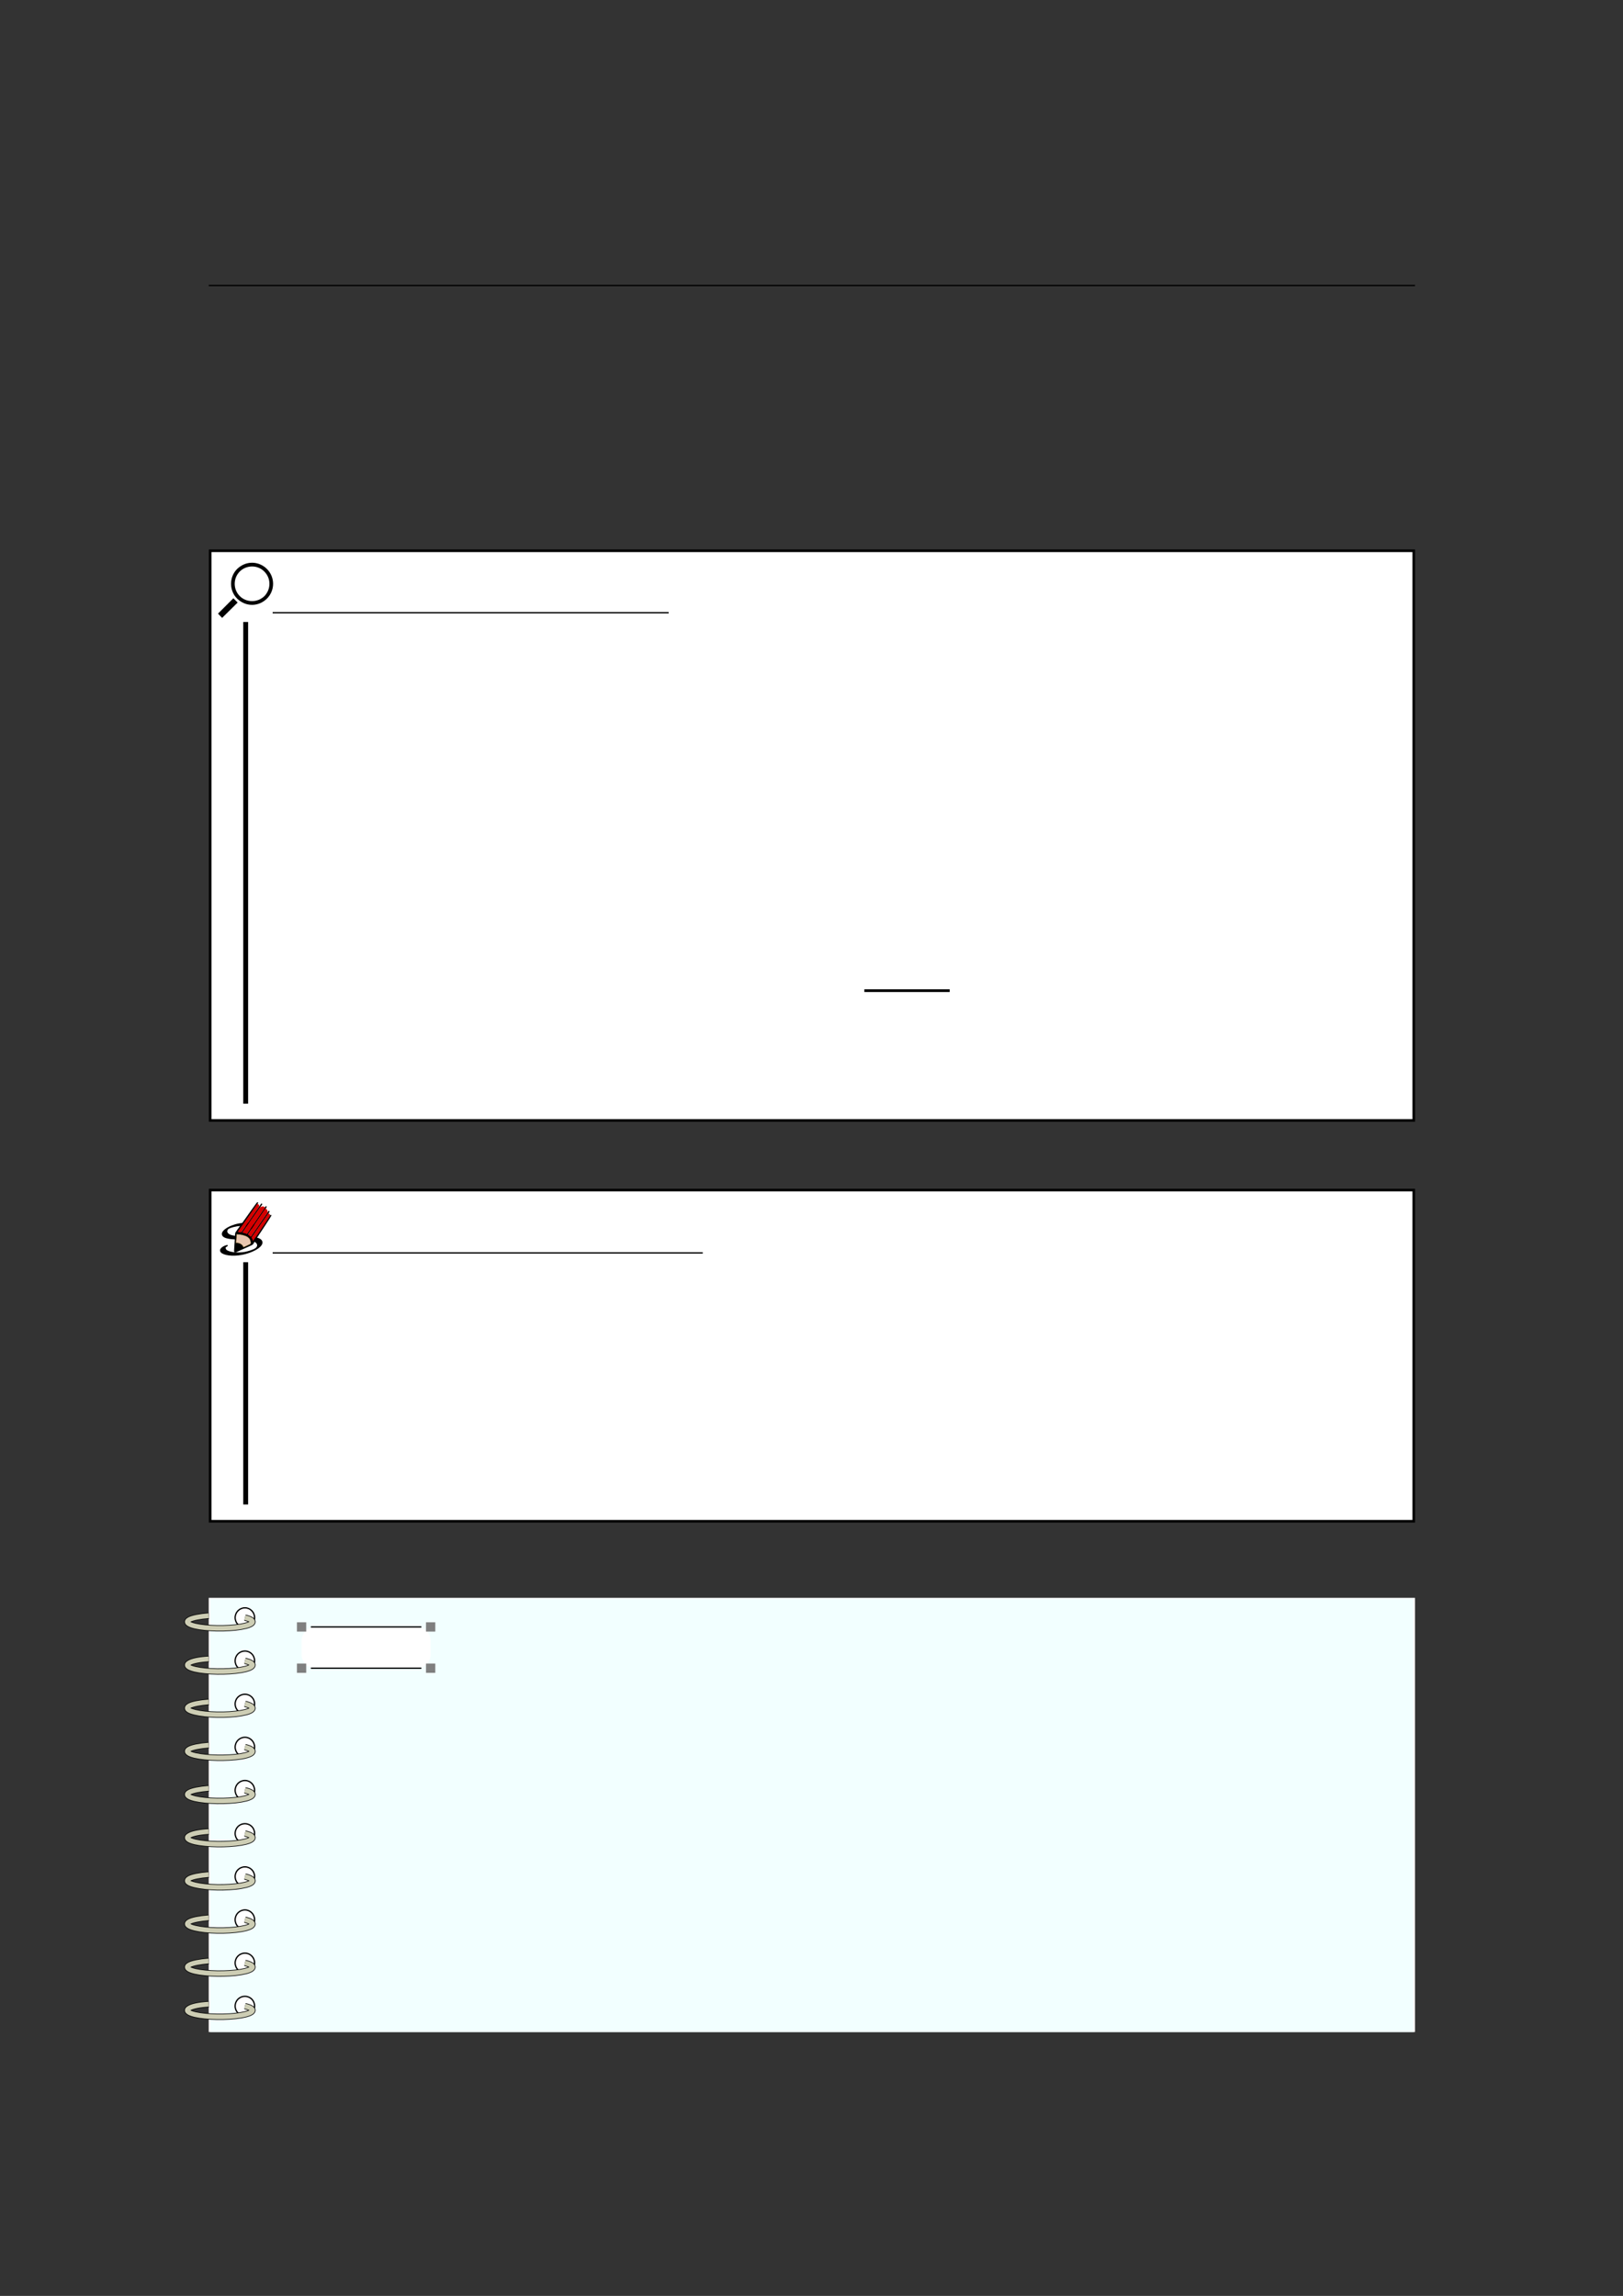 <?xml version="1.0" encoding="UTF-8" standalone="no"?>
<!DOCTYPE svg PUBLIC "-//W3C//DTD SVG 1.1//EN"
"http://www.w3.org/Graphics/SVG/1.1/DTD/svg11.dtd">
<svg viewBox="0 0 909 1286" version="1.1" xmlns="http://www.w3.org/2000/svg" xmlns:xlink="http://www.w3.org/1999/xlink">
<rect x="0" y="0" width="909" height="1286" fill="#333333" stroke="none"/>
<defs>
<clipPath id="c0_15"><path d="M122.1,346.1V315.2h30.8v30.9Z"/></clipPath>
<clipPath id="c1_15"><path d="M123.1,705.1V673.4h29.1v31.7Z"/></clipPath>
<clipPath id="c2_15"><path d="M122.1,346.1v-31H153v31Z"/></clipPath>
<clipPath id="c3_15"><path d="M122.1,705.6V672.9H153v32.7Z"/></clipPath>
<style type="text/css"><![CDATA[
.g0_15{
fill: none;
stroke: #000000;
stroke-width: 0.73;
stroke-linecap: butt;
stroke-linejoin: miter;
}
.g1_15{
fill: #FFFFFF;
}
.g2_15{
fill: none;
stroke: #000000;
stroke-width: 1.461;
stroke-linecap: butt;
stroke-linejoin: miter;
}
.g3_15{
}
.g4_15{
fill: none;
stroke: #000000;
stroke-width: 1.515;
stroke-linecap: butt;
stroke-linejoin: miter;
}
.g5_15{
fill: none;
stroke: #000000;
stroke-width: 2.739;
stroke-linecap: butt;
stroke-linejoin: miter;
}
.g6_15{
fill: none;
stroke: #000000;
stroke-width: 0.459;
stroke-linecap: butt;
stroke-linejoin: round;
}
.g7_15{
fill: none;
stroke: #000000;
stroke-width: 0.722;
stroke-linecap: round;
stroke-linejoin: miter;
}
.g8_15{
fill: none;
stroke: #000000;
stroke-width: 0.722;
stroke-linecap: round;
stroke-linejoin: round;
}
.g9_15{
fill: #D40000;
}
.ga_15{
fill: none;
stroke: #000000;
stroke-width: 0.578;
stroke-linecap: round;
stroke-linejoin: miter;
}
.gb_15{
fill: #E9C6AF;
}
.gc_15{
fill: none;
stroke: #695000;
stroke-width: 0.152;
stroke-linecap: round;
stroke-linejoin: round;
}
.gd_15{
fill: #F2FFFF;
}
.ge_15{
fill: #FFFFFF;
stroke: #000000;
stroke-width: 0.73;
stroke-linecap: butt;
stroke-linejoin: miter;
}
.gf_15{
fill: none;
stroke: #000000;
stroke-width: 3.47;
stroke-linecap: butt;
stroke-linejoin: miter;
}
.gg_15{
fill: none;
stroke: #CDCDB4;
stroke-width: 2.739;
stroke-linecap: butt;
stroke-linejoin: miter;
}
.gh_15{
fill: #7F7F7F;
}
]]></style>
</defs>
<path d="M116.9,159.9H792.5" class="g0_15"/>
<path d="M117.7,627.6V308.5H791.8V627.6Z" class="g1_15"/>
<path d="M117.7,627.6V308.5H791.8V627.6Z" class="g2_15"/>
<path d="M484.1,554.9h47.8" class="g4_15"/>
<g clip-path="url(#c2_15)">
<path clip-path="url(#c0_15)" d="M141.2,338.8c-3.2,0,-6.1,-1.3,-8.4,-3.5c-2.2,-2.2,-3.4,-5.2,-3.4,-8.3c0,-3.1,1.2,-6.1,3.4,-8.3c2.3,-2.2,5.2,-3.5,8.4,-3.5c3.1,0,6.1,1.3,8.3,3.5c4.6,4.6,4.6,12,0,16.6c-2.2,2.2,-5.2,3.5,-8.3,3.5Z" class="g3_15"/>
<path d="M141.2,317.3c-2.6,0,-5.1,1,-6.9,2.8c-3.8,3.8,-3.8,10,0,13.8c1.8,1.8,4.3,2.8,6.9,2.8c2.6,0,5,-1,6.9,-2.8c1.8,-1.9,2.8,-4.3,2.8,-6.9c0,-2.6,-1,-5,-2.9,-6.9c-1.8,-1.8,-4.2,-2.8,-6.8,-2.8Z" class="g1_15"/>
<path d="M124.4,346.1l-2.3,-2.4l8.6,-8.6l2.4,2.4Z" class="g3_15"/>
</g>
<path d="M152.7,343.2H374.5" class="g0_15"/>
<path d="M137.6,348.4V618.2" class="g5_15"/>
<path d="M117.7,852.1V666.6H791.8V852.1Z" class="g1_15"/>
<path d="M117.7,852.1V666.6H791.8V852.1Z" class="g2_15"/>
<g clip-path="url(#c3_15)">
<path clip-path="url(#c1_15)" d="M126.4,698.7c0,0,1.5,-.9,1.2,-1.2c-.1,-.2,-.3,-.1,-.6,-.1c-1.6,.3,-5,2.1,-3.3,4.1c1.4,1.6,6.4,2.4,11.7,1.4c7.3,-1.4,13.5,-5.4,11.1,-8.3c-1.6,-1.9,-6.7,-2.1,-10.8,-2.2c-2.1,0,-6.6,0,-8,-1.7c-.6,-.7,-.5,-1.6,.1,-2.2c1,-.8,3.8,-1.4,4,-1.4c.7,-.2,2.5,-.5,4.6,-.4c1.1,0,2.5,0,3.2,1c.3,.2,.4,.5,.4,.6c0,.1,0,.2,.1,.2c.1,.1,.4,.1,.5,.1c.5,-.1,1.5,-.5,2,-1c.3,-.3,.8,-.7,0,-1.6c-.9,-1,-2.3,-1.1,-4,-1.1c-2.3,-.1,-4.1,.3,-4.9,.4c-5.8,1.1,-11.1,4.6,-9,7.1c1.5,1.8,6.3,1.8,9,1.9c3.9,0,8.4,.3,9.8,2c.6,.6,.9,1.8,-.4,2.8c-1.2,.9,-4,1.7,-5.8,2.1c-4.4,.8,-9.4,.1,-10.6,-1.3c0,-.1,-.5,-.6,-.3,-1.2Z" class="g3_15"/>
<path d="M131.5,701.1l-.2,-.2l.3,-4.5c.3,-5.6,.3,-5.7,.5,-6c.1,-.2,1.6,-2.3,3.3,-4.6c1.7,-2.4,4.3,-6.1,5.9,-8.3c1.5,-2.1,2.8,-3.9,2.9,-3.9c.4,0,.1,.4,-1.8,3.2c-1.2,1.6,-3.7,5.2,-5.7,8c-2,2.9,-3.6,5.2,-3.6,5.3c0,0,.5,0,1,.1c2,.2,3.3,.6,4.5,1.2c.6,.3,1,.6,1.5,1.1c.8,.8,1.2,1.4,1.4,2.2c.1,.3,.2,.5,.2,.5c.1,0,.7,-.8,5.2,-7.6c2.4,-3.6,4.5,-6.7,4.6,-6.8c.2,-.2,.4,-.1,.2,.2c0,.1,-1.5,2.4,-3.2,5c-1.8,2.7,-3.8,5.7,-4.5,6.8c-1.5,2.4,-2.1,3.3,-2.3,3.8c-.2,.3,-.3,.4,-.9,.7c-.8,.4,-8.7,3.9,-8.9,4c-.1,0,-.3,0,-.4,-.2Z" class="g3_15"/>
<path d="M135.2,699.2c2.2,-1,4,-1.8,4.6,-2.1c.7,-.3,.7,-.4,.7,-1.4c-.2,-1.7,-1.4,-3,-3.6,-3.7c-1.2,-.4,-4.3,-.9,-4.4,-.7c0,.1,-.1,1.5,-.2,3.2c-.1,1.7,-.2,3.3,-.2,3.6c-.1,1.1,.1,1.4,-.2,2.5c.1,.1,1.8,-.8,1.8,-.8c.1,0,.7,-.3,1.5,-.6Z" class="g3_15"/>
<path d="M131.5,701.1l-.2,-.2l.3,-4.5c.3,-5.6,.3,-5.7,.5,-6c.1,-.2,1.6,-2.3,3.3,-4.6c1.7,-2.4,4.3,-6.1,5.9,-8.3c1.5,-2.1,2.8,-3.9,2.9,-3.9c.4,0,.1,.4,-1.8,3.2c-1.2,1.6,-3.7,5.2,-5.7,8c-2,2.9,-3.6,5.2,-3.6,5.3c0,0,.5,0,1,.1c2,.2,3.3,.6,4.5,1.2c.6,.3,1,.6,1.5,1.1c.8,.8,1.2,1.4,1.4,2.2c.1,.3,.2,.5,.2,.5c.1,0,.7,-.8,5.2,-7.6c2.4,-3.6,4.5,-6.7,4.6,-6.8c.2,-.2,.4,-.1,.2,.2c0,.1,-1.5,2.4,-3.2,5c-1.8,2.7,-3.8,5.7,-4.5,6.8c-1.5,2.4,-2.1,3.3,-2.3,3.8c-.2,.3,-.3,.4,-.9,.7c-.8,.4,-8.7,3.9,-8.9,4c-.1,0,-.3,0,-.4,-.2Zm3.7,-1.9c2.2,-1,4,-1.8,4.6,-2.1c.7,-.3,.7,-.4,.7,-1.4c-.2,-1.7,-1.4,-3,-3.6,-3.7c-1.2,-.4,-4.3,-.9,-4.4,-.7c0,.1,-.1,1.5,-.2,3.2c-.1,1.7,-.2,3.3,-.2,3.6c-.1,1.1,.1,1.4,-.2,2.5c.1,.1,1.8,-.8,1.8,-.8c.1,0,.7,-.3,1.5,-.6Z" class="g6_15"/>
<path d="M135.3,690.6l11.2,-16.1m-8.2,17.2L149,676" class="g7_15"/>
<path d="M140.4,693.4l10,-14.4l.2,-.4" class="g8_15"/>
<path d="M134.1,690.2c-.4,-.1,-.8,-.2,-.9,-.2c0,0,2.5,-3.7,6.7,-9.6c1.9,-2.7,3.6,-5.2,3.8,-5.5c.2,-.4,.4,-.6,.5,-.6c.1,0,.7,.4,.9,.7c.1,.3,.1,.5,-.1,1c-.2,.5,-9.8,14.3,-9.9,14.3c-.1,0,-.5,-.1,-1,-.1Z" class="g9_15"/>
<path d="M137.6,690.9c-.2,-.1,-.8,-.2,-1.2,-.3l-.7,-.2l.3,-.4c.1,-.2,2.3,-3.3,4.8,-7l4.7,-6.6l.5,-.3c.9,-.5,1.6,-.5,2.1,0l.3,.3l-5,7.4c-3,4.5,-5.1,7.4,-5.1,7.4c-.1,0,-.4,-.1,-.7,-.3Z" class="g9_15"/>
<path d="M140,692.4c-.2,-.3,-.6,-.6,-.8,-.7c-.2,-.1,-.3,-.3,-.3,-.3c0,-.1,9.4,-14,9.8,-14.6c.1,0,.5,.4,.8,.8c.3,.4,.3,.5,.4,1c0,.3,0,.6,-.1,.7c-.2,.3,-9.1,13.2,-9.2,13.3q-.2,.2,-.6,-.2Z" class="g9_15"/>
<path d="M141.6,695c0,-.1,-.1,-.3,-.1,-.5c-.1,-.3,-.3,-.7,-.4,-.9l-.3,-.4l4.7,-6.8c2.6,-3.7,4.8,-6.8,4.8,-6.8c.4,0,1,.7,1,1.2c0,.1,-.6,1.1,-1.9,3c-1.1,1.6,-3.1,4.7,-4.6,6.9c-3,4.3,-3.1,4.5,-3.2,4.3Z" class="g9_15"/>
<path d="M131.9,696.5c2.3,-.1,3.6,.7,4.1,2.3" class="ga_15"/>
<path d="M132,700.4c0,-.4,.1,-.4,.1,-1.3c0,-.8,0,-.9,0,-1.4c0,-.2,0,-.5,0,-.7l.1,-.2c.1,0,.6,0,.7,0c.4,.1,.8,.2,1.1,.3c.2,0,.5,.2,.6,.3c.2,.1,.3,.2,.4,.3c.3,.3,.4,.5,.6,.8c0,.1,.2,.4,.1,.4c0,0,-1.5,.7,-1.8,.8c-.1,0,-.2,.1,-.3,.1c-1.1,.6,-1.4,.8,-1.6,.8Z" class="g3_15"/>
<path d="M136.2,698.3c-.6,-1.2,-1.8,-2,-3.4,-2.1h-.6v-.5c.1,-.3,.1,-1.3,.2,-2.2c0,-1,.1,-1.8,.1,-2l.1,-.2l.7,.1c.8,0,2.3,.2,3.1,.5c1.7,.4,3.1,1.3,3.6,2.4c.4,.8,.6,2.1,.3,2.4c-.1,.2,-.8,.5,-2.5,1.3c-1.6,.7,-1.5,.7,-1.6,.3Z" class="gb_15"/>
<path d="M136.2,698.3c-.6,-1.2,-1.8,-2,-3.4,-2.1h-.6v-.5c.1,-.3,.1,-1.3,.2,-2.2c0,-1,.1,-1.8,.1,-2l.1,-.2l.7,.1c.8,0,2.3,.2,3.1,.5c1.7,.4,3.1,1.3,3.6,2.4c.4,.8,.6,2.1,.3,2.4c-.1,.2,-.8,.5,-2.5,1.3c-1.6,.7,-1.5,.7,-1.6,.3Z" class="gc_15"/>
</g>
<path d="M152.7,701.8H393.6" class="g0_15"/>
<path d="M137.6,707V842.7" class="g5_15"/>
<path d="M116.9,1138.2V895H792.5v243.2Z" class="g1_15"/>
<path d="M117.7,1138.2V895.7H791.8v242.5Z" class="gd_15"/>
<path d="M142.6,906.1c0,-3,-2.4,-5.5,-5.4,-5.5c-3.1,0,-5.5,2.5,-5.5,5.5c0,3,2.4,5.5,5.5,5.5c3,0,5.4,-2.5,5.4,-5.5Z" class="ge_15"/>
<path d="M137.2,906.1c6.4,1.5,5.4,3.8,-2.3,5.1c-7.7,1.3,-19.2,1.1,-25.7,-.4c-4.2,-1,-5.4,-2.4,-3.2,-3.6c1.8,-1,5.8,-1.8,10.9,-2.2" class="gf_15"/>
<path d="M137.2,906.1c6.4,1.5,5.4,3.8,-2.3,5.1c-7.7,1.3,-19.2,1.1,-25.7,-.4c-4.2,-1,-5.4,-2.4,-3.2,-3.6c1.8,-1,5.8,-1.8,10.9,-2.2" class="gg_15"/>
<path d="M142.6,930.3c0,-3.1,-2.4,-5.5,-5.4,-5.5c-3.1,0,-5.5,2.4,-5.5,5.5c0,3,2.4,5.4,5.5,5.4c3,0,5.4,-2.4,5.4,-5.4Z" class="ge_15"/>
<path d="M137.2,930.3c6.4,1.5,5.4,3.8,-2.3,5.1c-7.7,1.3,-19.2,1.1,-25.7,-.4c-4.2,-1,-5.4,-2.4,-3.2,-3.6c1.8,-1.1,5.8,-1.9,10.9,-2.2" class="gf_15"/>
<path d="M137.2,930.3c6.4,1.5,5.4,3.8,-2.3,5.1c-7.7,1.3,-19.2,1.1,-25.7,-.4c-4.2,-1,-5.4,-2.4,-3.2,-3.6c1.8,-1.1,5.8,-1.9,10.9,-2.2" class="gg_15"/>
<path d="M142.6,954.4c0,-3,-2.4,-5.4,-5.4,-5.4c-3.1,0,-5.5,2.4,-5.5,5.4c0,3.1,2.4,5.5,5.5,5.5c3,0,5.4,-2.4,5.4,-5.5Z" class="ge_15"/>
<path d="M137.2,954.4c6.4,1.6,5.4,3.9,-2.3,5.2c-7.7,1.3,-19.2,1.1,-25.7,-.5c-4.2,-1,-5.4,-2.3,-3.2,-3.6c1.8,-1,5.8,-1.8,10.9,-2.2" class="gf_15"/>
<path d="M137.2,954.4c6.4,1.6,5.4,3.9,-2.3,5.2c-7.7,1.3,-19.2,1.1,-25.7,-.5c-4.2,-1,-5.4,-2.3,-3.2,-3.6c1.8,-1,5.8,-1.8,10.9,-2.2" class="gg_15"/>
<path d="M142.6,978.6c0,-3,-2.4,-5.5,-5.4,-5.5c-3.1,0,-5.5,2.5,-5.5,5.5c0,3,2.4,5.5,5.5,5.5c3,0,5.4,-2.5,5.4,-5.5Z" class="ge_15"/>
<path d="M137.2,978.6c6.4,1.6,5.4,3.9,-2.3,5.2c-7.7,1.2,-19.2,1,-25.7,-.5c-4.2,-1,-5.4,-2.4,-3.2,-3.6c1.8,-1,5.8,-1.8,10.9,-2.2" class="gf_15"/>
<path d="M137.2,978.6c6.4,1.6,5.4,3.9,-2.3,5.2c-7.7,1.2,-19.2,1,-25.7,-.5c-4.2,-1,-5.4,-2.4,-3.2,-3.6c1.8,-1,5.8,-1.8,10.9,-2.2" class="gg_15"/>
<path d="M142.6,1002.8c0,-3,-2.4,-5.5,-5.4,-5.5c-3.1,0,-5.5,2.5,-5.5,5.5c0,3,2.4,5.5,5.5,5.5c3,0,5.4,-2.5,5.4,-5.5Z" class="ge_15"/>
<path d="M137.2,1002.8c6.4,1.5,5.4,3.8,-2.3,5.1c-7.7,1.3,-19.2,1.1,-25.7,-.4c-4.2,-1,-5.4,-2.4,-3.2,-3.6c1.8,-1,5.8,-1.8,10.9,-2.2" class="gf_15"/>
<path d="M137.2,1002.8c6.4,1.5,5.4,3.8,-2.3,5.1c-7.7,1.3,-19.2,1.1,-25.7,-.4c-4.2,-1,-5.4,-2.4,-3.2,-3.6c1.8,-1,5.8,-1.8,10.9,-2.2" class="gg_15"/>
<path d="M142.6,1027c0,-3.1,-2.4,-5.5,-5.4,-5.5c-3.1,0,-5.5,2.4,-5.5,5.5c0,3,2.4,5.4,5.5,5.4c3,0,5.4,-2.4,5.4,-5.4Z" class="ge_15"/>
<path d="M137.2,1027c6.4,1.5,5.4,3.8,-2.3,5.1c-7.7,1.3,-19.2,1.1,-25.7,-.4c-4.2,-1,-5.4,-2.4,-3.2,-3.6c1.8,-1.1,5.8,-1.9,10.9,-2.2" class="gf_15"/>
<path d="M137.2,1027c6.4,1.5,5.4,3.8,-2.3,5.1c-7.7,1.3,-19.2,1.1,-25.7,-.4c-4.2,-1,-5.4,-2.4,-3.2,-3.6c1.8,-1.1,5.8,-1.9,10.9,-2.2" class="gg_15"/>
<path d="M142.6,1051.1c0,-3,-2.4,-5.4,-5.4,-5.4c-3.1,0,-5.5,2.4,-5.5,5.4c0,3.1,2.4,5.5,5.5,5.5c3,0,5.4,-2.4,5.4,-5.5Z" class="ge_15"/>
<path d="M137.2,1051.1c6.4,1.6,5.4,3.9,-2.3,5.2c-7.7,1.3,-19.2,1.1,-25.7,-.5c-4.2,-1,-5.4,-2.3,-3.2,-3.6c1.8,-1,5.8,-1.8,10.9,-2.2" class="gf_15"/>
<path d="M137.2,1051.1c6.4,1.6,5.4,3.9,-2.3,5.2c-7.7,1.3,-19.2,1.1,-25.7,-.5c-4.2,-1,-5.4,-2.3,-3.2,-3.6c1.8,-1,5.8,-1.8,10.9,-2.2" class="gg_15"/>
<path d="M142.6,1075.3c0,-3,-2.4,-5.5,-5.4,-5.5c-3.1,0,-5.5,2.5,-5.5,5.5c0,3,2.4,5.5,5.5,5.5c3,0,5.4,-2.5,5.4,-5.5Z" class="ge_15"/>
<path d="M137.2,1075.3c6.4,1.6,5.4,3.9,-2.3,5.2c-7.7,1.3,-19.2,1.1,-25.7,-.5c-4.2,-1,-5.4,-2.4,-3.2,-3.6c1.8,-1,5.8,-1.8,10.9,-2.2" class="gf_15"/>
<path d="M137.2,1075.3c6.4,1.6,5.4,3.9,-2.3,5.2c-7.7,1.3,-19.2,1.1,-25.7,-.5c-4.2,-1,-5.4,-2.4,-3.2,-3.6c1.8,-1,5.8,-1.8,10.9,-2.2" class="gg_15"/>
<path d="M142.6,1099.5c0,-3,-2.4,-5.5,-5.4,-5.5c-3.1,0,-5.5,2.5,-5.5,5.5c0,3,2.4,5.5,5.5,5.5c3,0,5.4,-2.5,5.4,-5.5Z" class="ge_15"/>
<path d="M137.2,1099.5c6.4,1.5,5.4,3.8,-2.3,5.1c-7.7,1.3,-19.2,1.1,-25.7,-.4c-4.2,-1,-5.4,-2.4,-3.2,-3.6c1.8,-1,5.8,-1.8,10.9,-2.2" class="gf_15"/>
<path d="M137.2,1099.5c6.4,1.5,5.4,3.8,-2.3,5.1c-7.7,1.3,-19.2,1.1,-25.7,-.4c-4.2,-1,-5.4,-2.4,-3.2,-3.6c1.8,-1,5.8,-1.8,10.9,-2.2" class="gg_15"/>
<path d="M142.6,1123.7c0,-3.1,-2.4,-5.5,-5.4,-5.5c-3.1,0,-5.5,2.4,-5.5,5.5c0,3,2.4,5.4,5.5,5.4c3,0,5.4,-2.4,5.4,-5.4Z" class="ge_15"/>
<path d="M137.2,1123.7c6.4,1.5,5.4,3.8,-2.3,5.1c-7.7,1.3,-19.2,1.1,-25.7,-.4c-4.2,-1,-5.4,-2.4,-3.2,-3.6c1.8,-1.1,5.8,-1.9,10.9,-2.2" class="gf_15"/>
<path d="M137.2,1123.7c6.4,1.5,5.4,3.8,-2.3,5.1c-7.7,1.3,-19.2,1.1,-25.7,-.4c-4.2,-1,-5.4,-2.4,-3.2,-3.6c1.8,-1.1,5.8,-1.9,10.9,-2.2" class="gg_15"/>
<path d="M168.9,926.7v-7.6c0,-4.3,3.5,-7.8,7.8,-7.8h56.7c4.3,0,7.8,3.5,7.8,7.8v7.6c0,4.3,-3.5,7.7,-7.8,7.7H176.7c-4.3,0,-7.8,-3.4,-7.8,-7.7Z" class="g1_15"/>
<path d="M171.5,926.7v-7.6c0,-2.9,2.3,-5.2,5.2,-5.2h56.7c2.9,0,5.2,2.3,5.2,5.2v7.6c0,2.8,-2.3,5.1,-5.2,5.1H176.7c-2.9,0,-5.2,-2.3,-5.2,-5.1Z" class="g1_15"/>
<path d="M243.8,908.7h-5.2v5.2h5.2Z" class="gh_15"/>
<path d="M171.5,908.7h-5.2v5.2h5.2Z" class="gh_15"/>
<path d="M171.5,931.8h-5.2V937h5.2Z" class="gh_15"/>
<path d="M243.8,931.8h-5.2V937h5.2Z" class="gh_15"/>
<path d="M174.1,911.3H236m-61.9,23.1H236" class="g0_15"/>
</svg>